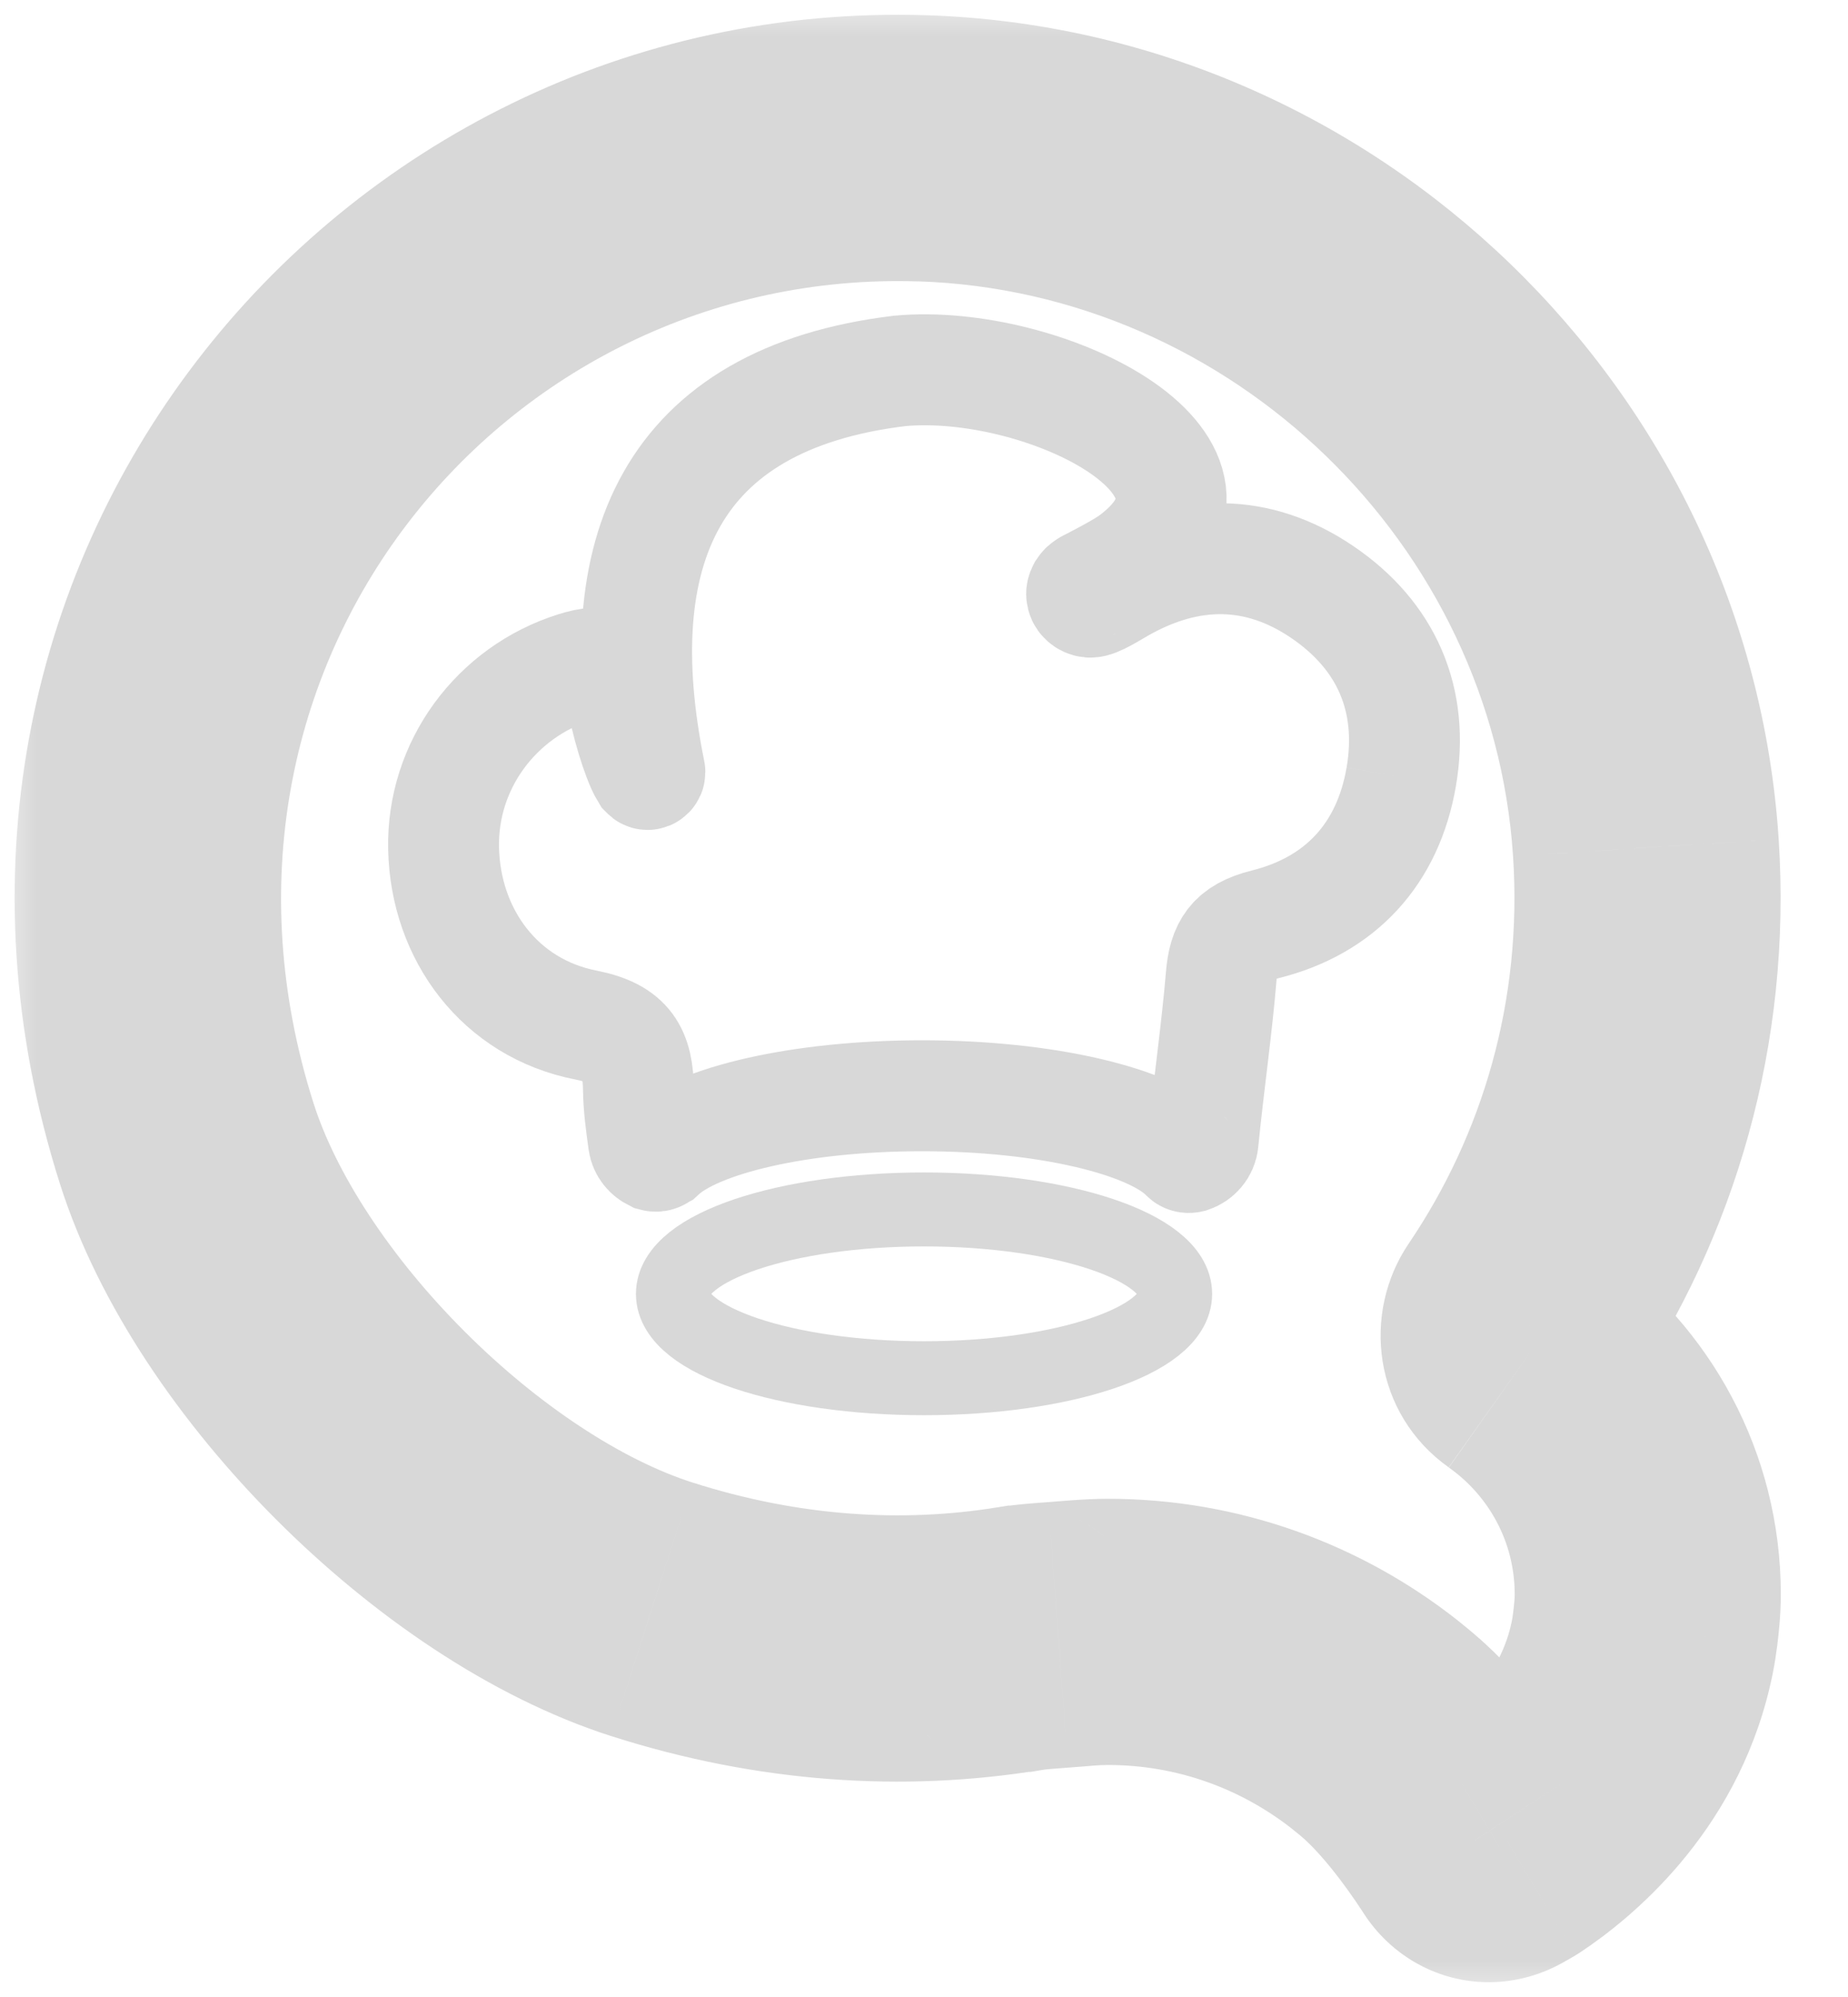 <svg width="25" height="27" viewBox="0 0 25 27" fill="none" xmlns="http://www.w3.org/2000/svg">
<mask id="path-1-outside-1_144_502" maskUnits="userSpaceOnUse" x="0" y="0" width="25" height="27" fill="black">
<rect fill="white" width="25" height="27"/>
<path fill-rule="evenodd" clip-rule="evenodd" d="M20.64 18.371C20.462 18.246 20.425 18.003 20.547 17.824C21.763 16.029 22.42 13.825 22.265 11.46C21.927 6.307 17.642 2.173 12.481 2.005C5.641 1.784 0.258 8.336 2.527 15.463C3.353 18.058 6.223 20.927 8.816 21.757C10.536 22.308 12.221 22.41 13.786 22.156C13.787 22.156 13.787 22.157 13.788 22.157C13.96 22.128 14.137 22.118 14.316 22.104C14.537 22.088 14.76 22.064 14.987 22.064C16.35 22.064 17.602 22.533 18.596 23.315C18.672 23.376 18.747 23.435 18.822 23.502C18.843 23.521 18.864 23.541 18.886 23.56C19.254 23.902 19.621 24.373 19.953 24.881C19.953 24.881 20.06 25.086 20.274 24.958C20.313 24.936 20.352 24.914 20.39 24.891C20.886 24.561 21.87 23.753 22.19 22.395C22.2 22.349 22.211 22.305 22.22 22.259C22.235 22.183 22.246 22.105 22.256 22.026C22.276 21.871 22.291 21.715 22.291 21.556C22.291 20.24 21.638 19.077 20.64 18.371"/>
</mask>
<path d="M20.547 17.824L22.035 18.837L22.037 18.834L20.547 17.824ZM22.265 11.46L24.062 11.343L24.062 11.342L22.265 11.46ZM12.481 2.005L12.539 0.206L12.539 0.206L12.481 2.005ZM2.527 15.463L0.812 16.009L0.812 16.009L2.527 15.463ZM8.816 21.757L8.267 23.472L8.268 23.472L8.816 21.757ZM13.786 22.156V20.356H13.641L13.497 20.379L13.786 22.156ZM13.788 22.157V23.957H13.939L14.088 23.932L13.788 22.157ZM14.316 22.104L14.449 23.899L14.45 23.899L14.316 22.104ZM18.596 23.315L19.729 21.916L19.719 21.908L19.709 21.9L18.596 23.315ZM18.822 23.502L17.617 24.84L17.625 24.847L17.634 24.855L18.822 23.502ZM18.886 23.56L20.11 22.241L20.1 22.231L20.09 22.222L18.886 23.56ZM19.953 24.881L21.55 24.049L21.508 23.97L21.459 23.895L19.953 24.881ZM20.274 24.958L19.376 23.398L19.366 23.404L19.355 23.411L20.274 24.958ZM20.39 24.891L21.313 26.437L21.35 26.414L21.387 26.39L20.39 24.891ZM22.19 22.395L23.942 22.808L23.947 22.786L23.952 22.764L22.19 22.395ZM22.22 22.259L20.453 21.913L20.451 21.923L20.45 21.933L22.22 22.259ZM22.256 22.026L24.042 22.253L24.043 22.247L22.256 22.026ZM21.681 16.903C22.346 17.375 22.435 18.249 22.035 18.837L19.059 16.811C18.415 17.757 18.579 19.116 19.598 19.839L21.681 16.903ZM22.037 18.834C23.47 16.719 24.244 14.12 24.062 11.343L20.469 11.578C20.597 13.53 20.056 15.339 19.057 16.814L22.037 18.834ZM24.062 11.342C23.663 5.263 18.623 0.403 12.539 0.206L12.422 3.804C16.661 3.942 20.192 7.352 20.469 11.578L24.062 11.342ZM12.539 0.206C4.484 -0.054 -1.842 7.672 0.812 16.009L4.242 14.917C2.358 9 6.798 3.623 12.423 3.805L12.539 0.206ZM0.812 16.009C1.336 17.658 2.454 19.262 3.736 20.544C5.018 21.827 6.621 22.944 8.267 23.472L9.365 20.043C8.418 19.74 7.29 19.007 6.282 17.999C5.274 16.991 4.543 15.863 4.242 14.917L0.812 16.009ZM8.268 23.472C10.255 24.108 12.227 24.233 14.075 23.932L13.497 20.379C12.214 20.588 10.816 20.507 9.365 20.043L8.268 23.472ZM13.786 23.956C13.635 23.956 13.497 23.937 13.376 23.908C13.255 23.88 13.151 23.843 13.065 23.805C13.022 23.786 12.983 23.767 12.947 23.748C12.912 23.73 12.879 23.711 12.85 23.693C12.821 23.675 12.795 23.658 12.771 23.642C12.748 23.626 12.726 23.611 12.707 23.596C12.669 23.568 12.638 23.542 12.614 23.521C12.59 23.501 12.57 23.483 12.556 23.47C12.542 23.456 12.531 23.446 12.525 23.439C12.521 23.436 12.519 23.433 12.517 23.432C12.516 23.43 12.514 23.429 12.515 23.43C12.515 23.43 12.515 23.43 12.515 23.43C12.515 23.43 12.515 23.43 12.515 23.43C12.515 23.43 12.515 23.43 12.515 23.43C12.515 23.43 12.515 23.43 12.515 23.43C12.516 23.431 12.516 23.431 12.517 23.432C12.519 23.434 12.521 23.436 12.525 23.44C12.531 23.446 12.542 23.457 12.557 23.47C12.571 23.483 12.591 23.501 12.615 23.522C12.639 23.543 12.67 23.569 12.708 23.597C12.727 23.611 12.748 23.627 12.772 23.643C12.796 23.659 12.822 23.676 12.851 23.694C12.88 23.712 12.913 23.73 12.948 23.749C12.984 23.768 13.023 23.787 13.066 23.806C13.152 23.843 13.257 23.881 13.377 23.909C13.499 23.938 13.637 23.957 13.788 23.957V20.357C13.939 20.357 14.077 20.376 14.198 20.404C14.319 20.433 14.423 20.47 14.509 20.508C14.552 20.526 14.591 20.546 14.627 20.564C14.662 20.583 14.695 20.602 14.724 20.619C14.753 20.637 14.779 20.654 14.803 20.67C14.826 20.687 14.848 20.702 14.867 20.716C14.905 20.745 14.936 20.77 14.96 20.791C14.984 20.812 15.004 20.83 15.018 20.843C15.032 20.856 15.043 20.867 15.049 20.873C15.053 20.876 15.055 20.879 15.057 20.881C15.058 20.882 15.06 20.883 15.059 20.883C15.059 20.883 15.059 20.883 15.059 20.883C15.059 20.883 15.059 20.883 15.059 20.883C15.059 20.883 15.059 20.883 15.059 20.883C15.059 20.883 15.059 20.883 15.059 20.882C15.058 20.882 15.058 20.881 15.057 20.881C15.055 20.879 15.053 20.876 15.049 20.873C15.043 20.867 15.032 20.856 15.018 20.843C15.003 20.829 14.984 20.811 14.96 20.791C14.935 20.77 14.904 20.744 14.866 20.716C14.847 20.701 14.826 20.686 14.802 20.67C14.778 20.654 14.752 20.636 14.723 20.619C14.694 20.601 14.661 20.582 14.626 20.564C14.59 20.545 14.551 20.525 14.508 20.507C14.422 20.469 14.318 20.431 14.197 20.403C14.075 20.375 13.937 20.356 13.786 20.356V23.956ZM14.088 23.932C14.155 23.92 14.222 23.916 14.449 23.899L14.183 20.309C14.053 20.319 13.765 20.335 13.488 20.382L14.088 23.932ZM14.45 23.899C14.754 23.877 14.849 23.863 14.987 23.863V20.264C14.671 20.264 14.321 20.299 14.183 20.309L14.45 23.899ZM14.987 23.863C15.929 23.863 16.792 24.186 17.484 24.73L19.709 21.9C18.411 20.88 16.771 20.264 14.987 20.264V23.863ZM17.463 24.714C17.57 24.8 17.588 24.814 17.617 24.84L20.026 22.165C19.905 22.056 19.773 21.952 19.729 21.916L17.463 24.714ZM17.634 24.855C17.634 24.855 17.636 24.857 17.645 24.864C17.65 24.869 17.653 24.872 17.66 24.878C17.666 24.884 17.673 24.89 17.682 24.898L20.09 22.222C20.082 22.215 20.079 22.212 20.063 22.198C20.05 22.186 20.031 22.169 20.009 22.149L17.634 24.855ZM17.661 24.879C17.881 25.083 18.157 25.422 18.447 25.866L21.459 23.895C21.086 23.324 20.627 22.72 20.11 22.241L17.661 24.879ZM19.953 24.881C18.357 25.712 18.357 25.713 18.358 25.714C18.358 25.714 18.358 25.715 18.358 25.716C18.359 25.717 18.36 25.718 18.36 25.719C18.361 25.721 18.363 25.724 18.364 25.726C18.366 25.731 18.369 25.735 18.372 25.74C18.377 25.75 18.383 25.761 18.389 25.771C18.401 25.793 18.415 25.816 18.43 25.841C18.461 25.891 18.501 25.95 18.551 26.014C18.644 26.135 18.803 26.312 19.042 26.47C19.291 26.634 19.643 26.785 20.076 26.799C20.512 26.813 20.894 26.684 21.193 26.506L19.355 23.411C19.547 23.297 19.835 23.189 20.191 23.201C20.544 23.212 20.829 23.336 21.025 23.465C21.21 23.587 21.328 23.721 21.395 23.808C21.432 23.855 21.462 23.899 21.486 23.937C21.498 23.957 21.509 23.976 21.52 23.995C21.525 24.004 21.53 24.013 21.535 24.022C21.538 24.027 21.54 24.032 21.543 24.036C21.544 24.038 21.545 24.041 21.546 24.043C21.547 24.044 21.547 24.045 21.548 24.046C21.548 24.047 21.549 24.047 21.549 24.048C21.549 24.049 21.55 24.049 19.953 24.881ZM21.172 26.518C21.189 26.509 21.258 26.47 21.313 26.437L19.467 23.346C19.445 23.359 19.437 23.363 19.376 23.398L21.172 26.518ZM21.387 26.39C22.042 25.954 23.468 24.815 23.942 22.808L20.438 21.982C20.271 22.69 19.73 23.169 19.393 23.393L21.387 26.39ZM23.952 22.764C23.951 22.766 23.951 22.766 23.953 22.76C23.956 22.748 23.955 22.749 23.96 22.728C23.966 22.701 23.979 22.647 23.99 22.584L20.45 21.933C20.453 21.916 20.455 21.907 20.451 21.926C20.45 21.93 20.449 21.934 20.447 21.941C20.446 21.947 20.444 21.954 20.442 21.962C20.439 21.979 20.434 22.001 20.428 22.026L23.952 22.764ZM23.986 22.605C24.011 22.477 24.029 22.356 24.042 22.253L20.471 21.798C20.464 21.853 20.458 21.889 20.453 21.913L23.986 22.605ZM24.043 22.247C24.065 22.068 24.091 21.826 24.091 21.556H20.491C20.491 21.605 20.486 21.675 20.47 21.805L24.043 22.247ZM24.091 21.556C24.091 19.629 23.132 17.93 21.679 16.902L19.6 19.841C20.143 20.225 20.491 20.85 20.491 21.556H24.091Z" fill="#D8D8D8" mask="url(#path-1-outside-1_144_502)"/>
<path d="M18.956 10.504C18.777 11.545 18.135 12.244 17.113 12.498C16.675 12.607 16.552 12.813 16.52 13.207C16.463 13.9 16.354 14.645 16.275 15.436C16.265 15.54 16.192 15.617 16.103 15.647C16.053 15.659 16.032 15.627 16.032 15.627C15.57 15.158 14.155 14.815 12.473 14.815C10.827 14.815 9.437 15.143 8.945 15.597C8.941 15.599 8.936 15.603 8.93 15.608C8.897 15.638 8.866 15.634 8.848 15.629C8.776 15.593 8.718 15.528 8.706 15.441C8.672 15.197 8.64 14.964 8.637 14.732C8.63 14.238 8.5 13.971 7.927 13.859C6.767 13.633 6.027 12.64 6.001 11.474C5.975 10.351 6.71 9.355 7.781 9.02C8.172 8.897 8.352 8.975 8.413 9.408C8.454 9.705 8.618 10.265 8.733 10.453L8.734 10.454C8.741 10.463 8.748 10.471 8.76 10.471C8.778 10.471 8.792 10.457 8.792 10.44C8.792 10.437 8.79 10.429 8.79 10.429C8.191 7.469 9.056 5.392 12.169 5.015C14.092 4.835 17.049 6.28 15.323 7.568C15.173 7.681 14.804 7.867 14.716 7.913C14.707 7.918 14.699 7.924 14.691 7.93C14.68 7.937 14.671 7.945 14.664 7.954C14.659 7.96 14.654 7.966 14.65 7.972C14.649 7.974 14.648 7.976 14.648 7.977C14.635 7.999 14.632 8.02 14.632 8.03C14.634 8.091 14.684 8.135 14.745 8.141C14.828 8.148 15.047 8.006 15.164 7.94C16.084 7.418 17.013 7.412 17.886 8.003C18.758 8.594 19.136 9.461 18.956 10.504" stroke="#D8D8D8" stroke-width="1.5"/>
<path d="M12.5 18.634C10.624 18.634 9.103 18.124 9.103 17.494C9.103 16.864 10.624 16.352 12.5 16.352C14.377 16.352 15.898 16.864 15.898 17.494C15.898 18.124 14.377 18.634 12.5 18.634" stroke="#D8D8D8"/>
</svg>
